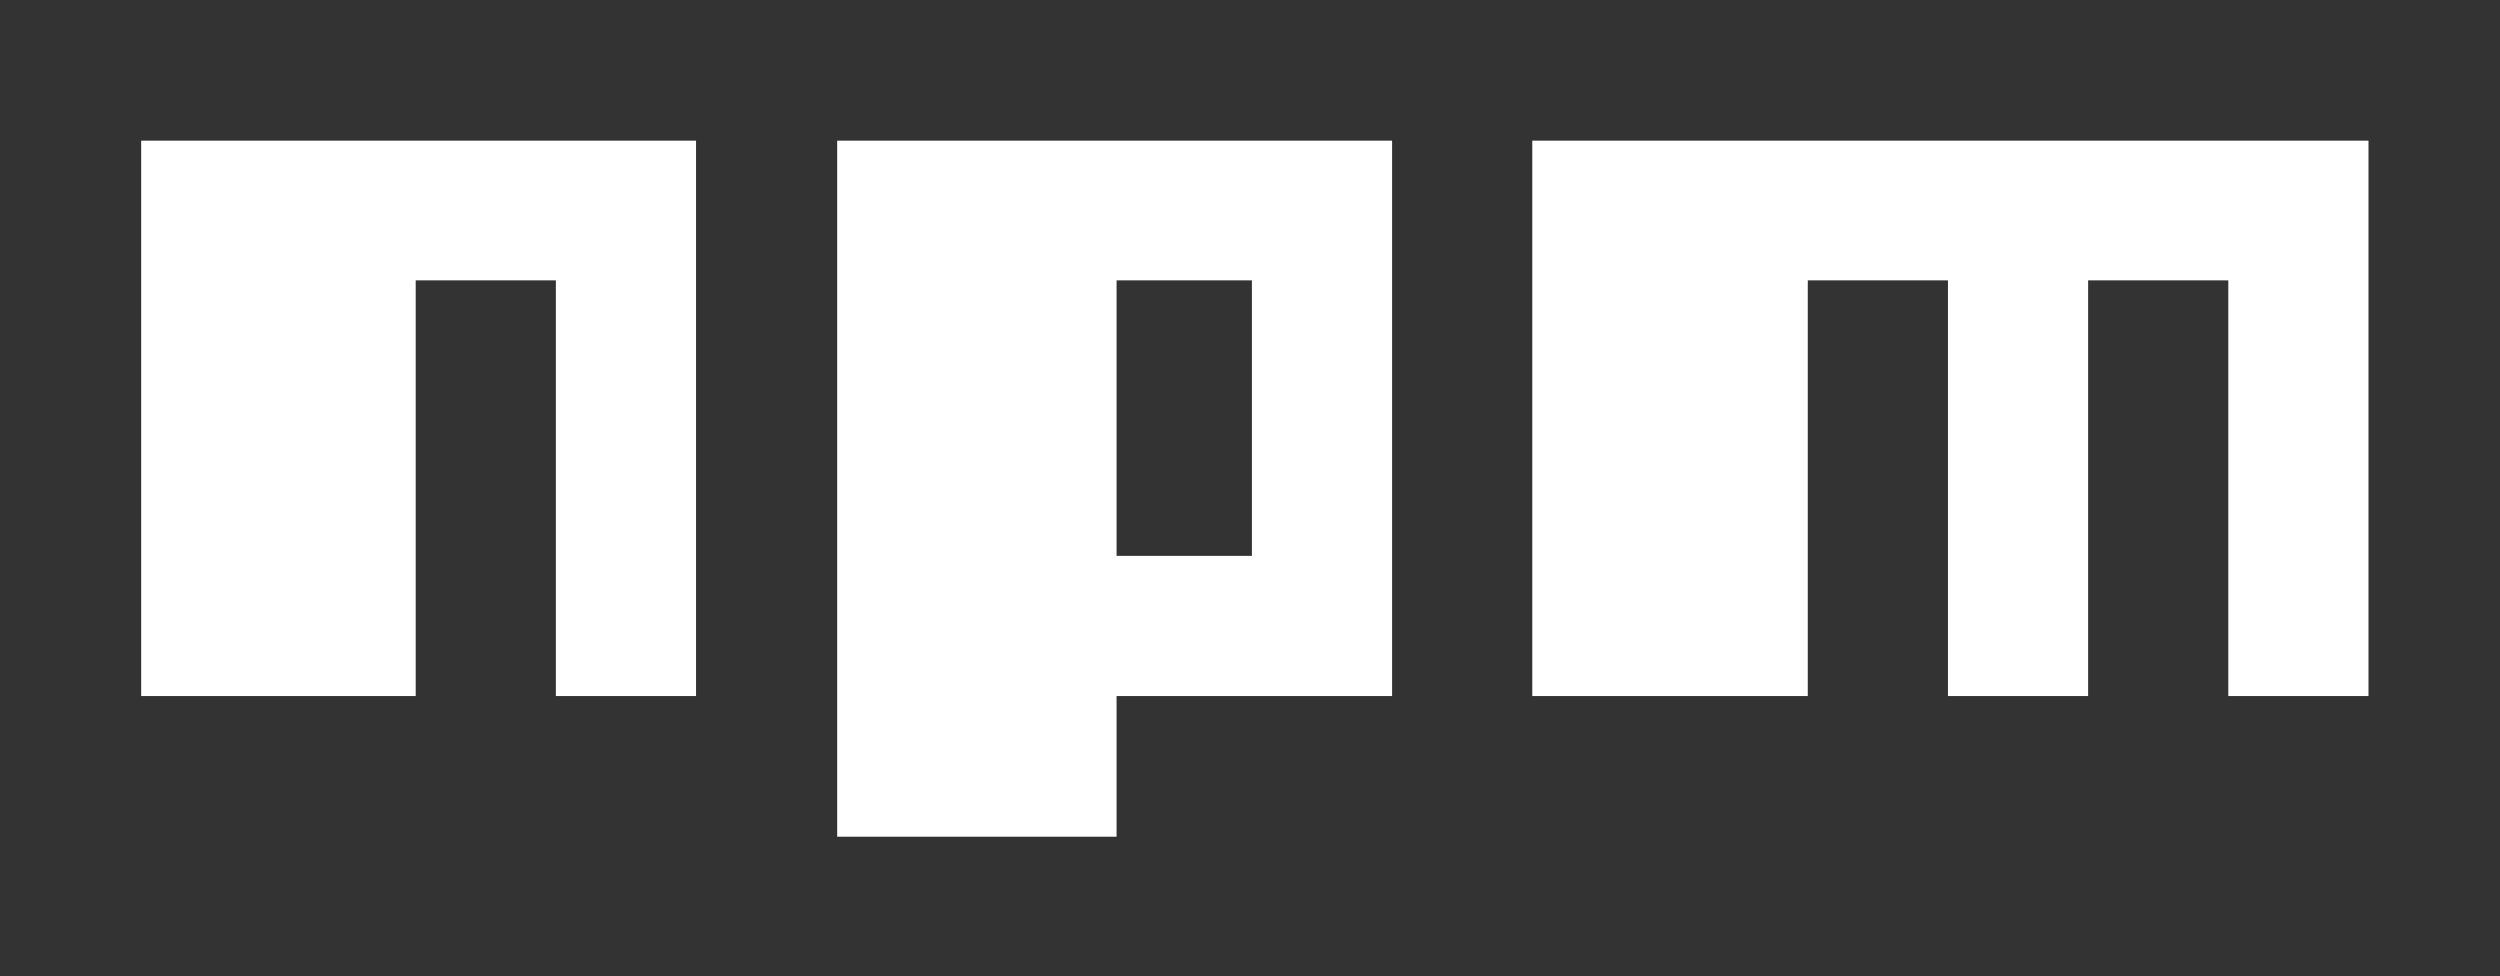 <svg width="233" height="91" viewBox="0 0 233 91" fill="none" xmlns="http://www.w3.org/2000/svg">
<rect x="0" y="0" width="233" height="91" fill="#333333" stroke="none"/>
<g clip-path="url(#clip0)">
<path fill-rule="evenodd" clip-rule="evenodd" d="M104.064 64.871V77.981H78.026V13.109H129.743V64.871H104.064ZM116.678 26.129H104.065V51.807H116.678V26.129Z" fill="white"/>
<path d="M38.743 64.871V26.129H51.807V64.871H64.871V13.109H13.159V64.871H38.743Z" fill="white"/>
<path d="M168.485 64.871V26.129H181.55V64.871H194.614V26.129H207.678V64.871H220.743V13.109H142.809V64.871H168.485Z" fill="white"/>
</g>
<defs>
<clipPath id="clip0">
<rect width="233" height="91" fill="white"/>
</clipPath>
</defs>
</svg>
